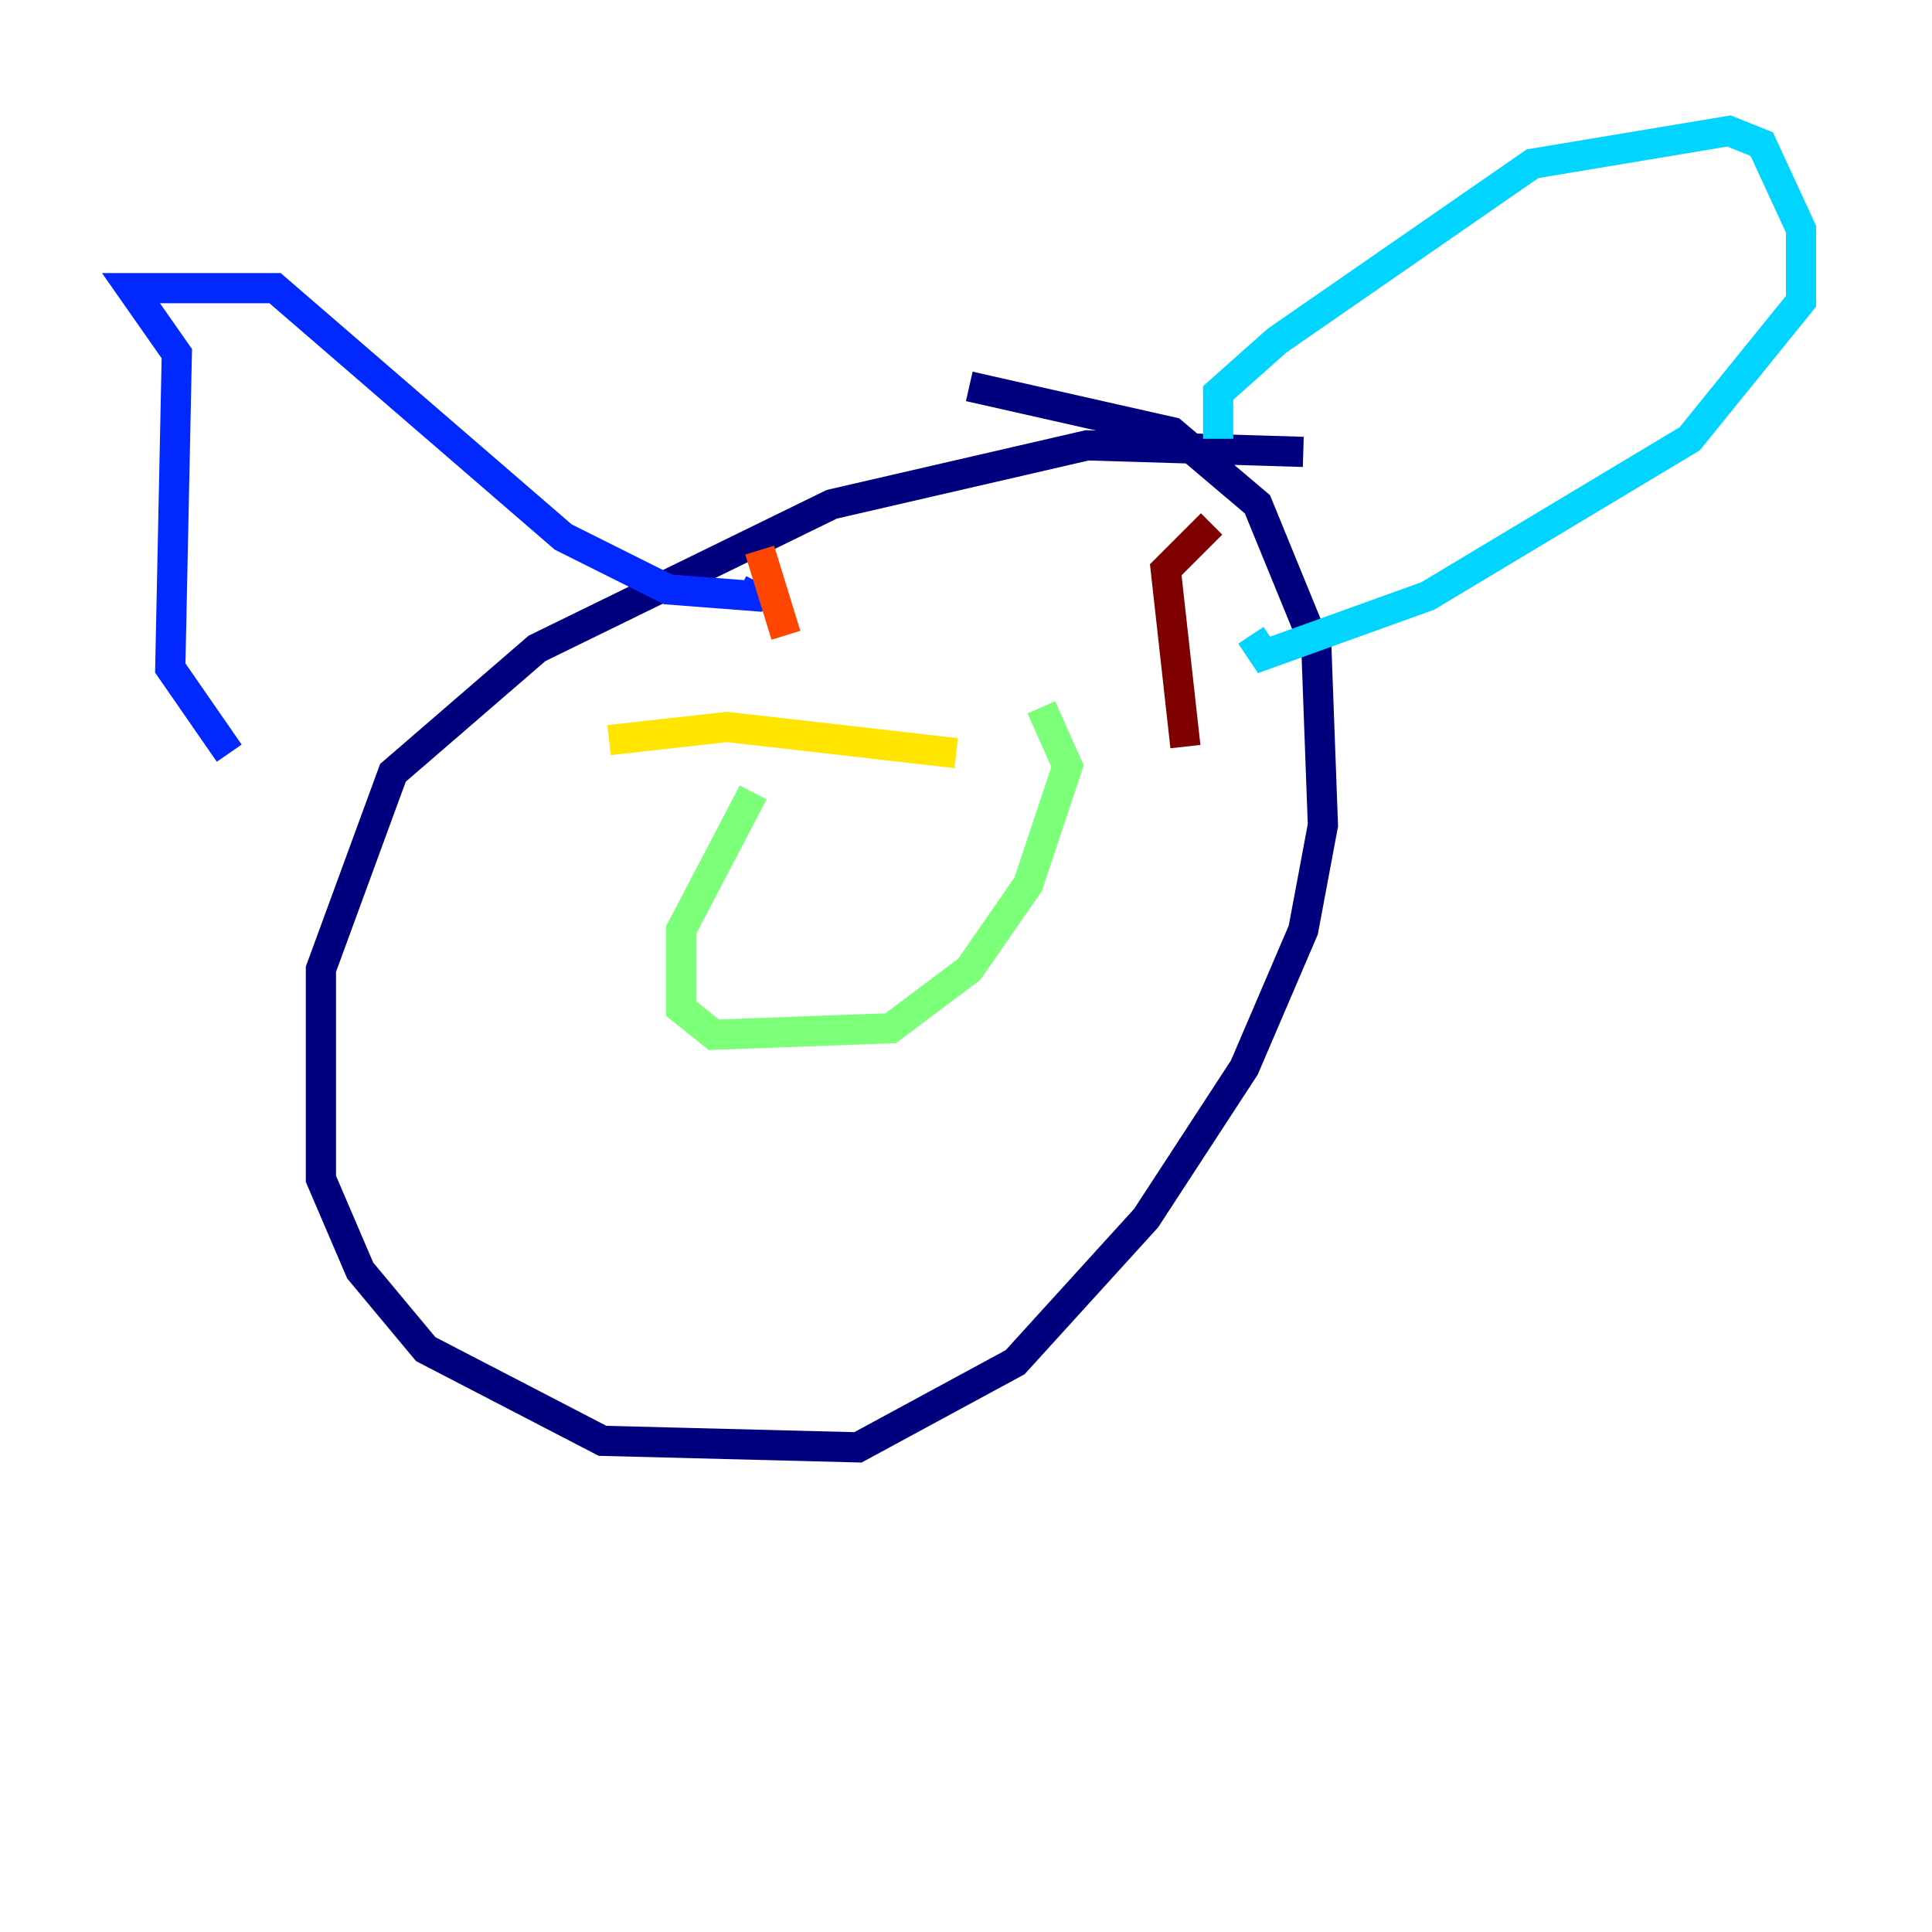<?xml version="1.0" encoding="utf-8" ?>
<svg baseProfile="tiny" height="128" version="1.2" viewBox="0,0,128,128" width="128" xmlns="http://www.w3.org/2000/svg" xmlns:ev="http://www.w3.org/2001/xml-events" xmlns:xlink="http://www.w3.org/1999/xlink"><defs /><polyline fill="none" points="86.346,29.939 72.027,29.505 55.105,33.41 35.58,42.956 26.034,51.2 21.261,64.217 21.261,78.102 23.864,84.176 28.203,89.383 39.919,95.458 56.841,95.891 67.254,90.251 75.932,80.705 82.441,70.725 86.346,61.614 87.647,54.671 87.214,42.956 83.308,33.41 77.668,28.637 64.217,25.6" stroke="#00007f" stroke-width="2" /><polyline fill="none" points="15.186,49.898 11.281,44.258 11.715,23.43 8.678,19.091 18.224,19.091 37.315,35.58 44.258,39.051 49.898,39.485 50.332,38.617" stroke="#0028ff" stroke-width="2" /><polyline fill="none" points="80.705,29.071 80.705,26.034 84.61,22.563 101.532,10.848 114.549,8.678 116.719,9.546 119.322,15.186 119.322,19.959 111.946,29.071 94.59,39.485 83.742,43.39 82.875,42.088" stroke="#00d4ff" stroke-width="2" /><polyline fill="none" points="49.898,52.502 45.125,61.614 45.125,66.82 47.295,68.556 59.01,68.122 64.217,64.217 68.122,58.576 70.725,50.766 68.99,46.861" stroke="#7cff79" stroke-width="2" /><polyline fill="none" points="63.349,49.898 48.163,48.163 40.352,49.031" stroke="#ffe500" stroke-width="2" /><polyline fill="none" points="50.332,36.447 52.068,42.088" stroke="#ff4600" stroke-width="2" /><polyline fill="none" points="80.271,34.712 77.234,37.749 78.536,49.464" stroke="#7f0000" stroke-width="2" /></svg>
